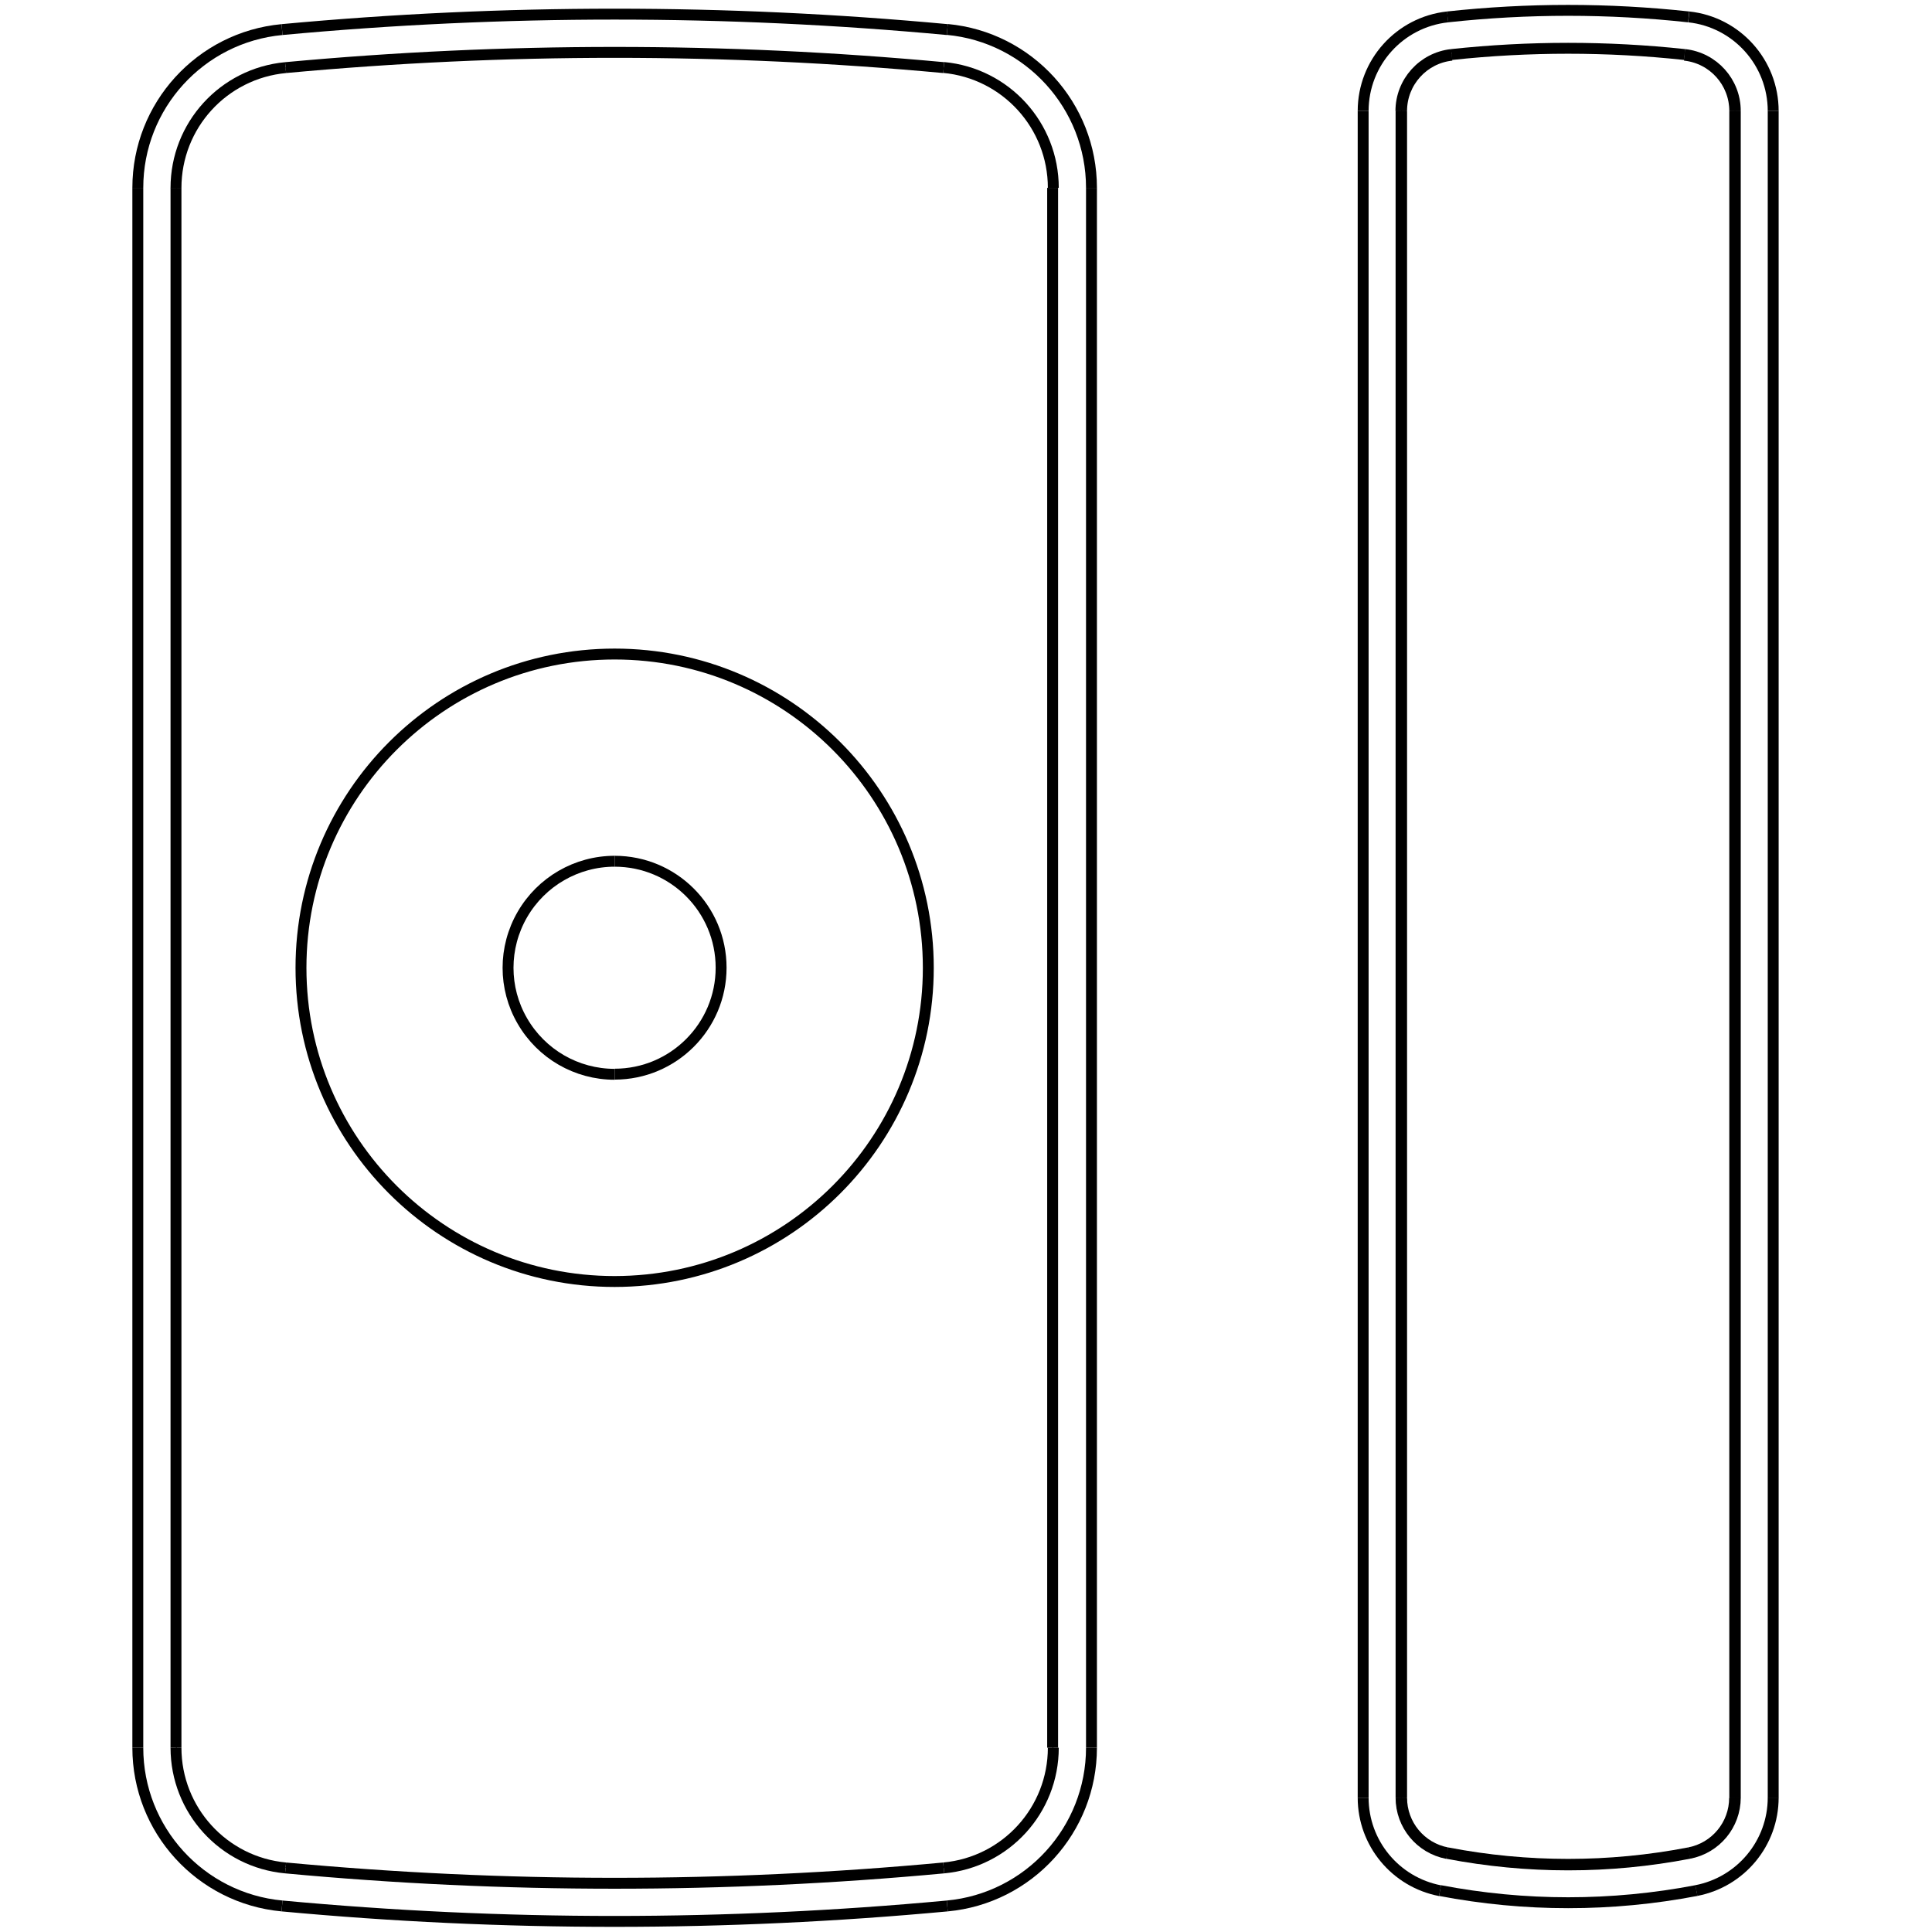 <?xml version="1.0" encoding="utf-8"?>
<!-- Generator: Adobe Illustrator 23.0.3, SVG Export Plug-In . SVG Version: 6.00 Build 0)  -->
<svg version="1.1" id="Layer_1" xmlns="http://www.w3.org/2000/svg" xmlns:xlink="http://www.w3.org/1999/xlink" x="0px" y="0px"
	 viewBox="0 0 1417.3 1417.3" style="enable-background:new 0 0 1417.3 1417.3;" xml:space="preserve">
<style type="text/css">
	.st0{fill:none;stroke:#000000;stroke-width:8;stroke-linejoin:bevel;stroke-miterlimit:22.926;}
</style>
<path class="st0" d="M681,710c0-127.1-103-230.2-230.1-230.2c-127.1,0-230.1,103.1-230.1,230.2c0,127.1,103,230.1,230.1,230.1
	C578,940,681,837.1,681,710z"/>
<line class="st0" x1="129.1" y1="1282.1" x2="129.6" y2="1282.1"/>
<line class="st0" x1="772.2" y1="1282.1" x2="772.7" y2="1282.1"/>
<line class="st0" x1="101.1" y1="1282.1" x2="101.1" y2="137.8"/>
<line class="st0" x1="129.1" y1="1282.1" x2="129.1" y2="137.8"/>
<line class="st0" x1="209.5" y1="49.6" x2="209.5" y2="50.1"/>
<line class="st0" x1="209.5" y1="1369.9" x2="209.5" y2="1370.3"/>
<line class="st0" x1="692.2" y1="1369.9" x2="692.3" y2="1370.3"/>
<line class="st0" x1="692.3" y1="49.6" x2="692.2" y2="50.1"/>
<line class="st0" x1="772.2" y1="137.8" x2="772.2" y2="1282.1"/>
<line class="st0" x1="800.7" y1="137.8" x2="800.7" y2="1282.1"/>
<line class="st0" x1="772.7" y1="137.8" x2="772.2" y2="137.8"/>
<line class="st0" x1="129.6" y1="137.8" x2="129.1" y2="137.8"/>
<path class="st0" d="M101.1,1282.1c0,60.2,45.9,110.5,105.8,116.1"/>
<path class="st0" d="M129.1,1282.1c0,45.7,34.8,84,80.4,88.2"/>
<path class="st0" d="M206.9,21.7C147,27.3,101.1,77.6,101.1,137.8"/>
<path class="st0" d="M209.5,49.6c-45.6,4.3-80.4,42.4-80.4,88.3"/>
<path class="st0" d="M450.9,631.8c-27.9,0-53.7,14.9-67.7,39.1c-14,24.2-14,54,0,78.1c14,24.2,39.7,39.1,67.7,39.1"/>
<path class="st0" d="M694.9,21.7c-162.3-15.1-325.7-15.1-488,0"/>
<path class="st0" d="M692.3,49.6c-160.6-14.9-322.2-14.9-482.8,0"/>
<path class="st0" d="M694.9,1398.2c59.9-5.6,105.8-55.9,105.8-116.1"/>
<path class="st0" d="M692.3,1370.3c45.6-4.2,80.4-42.4,80.4-88.2"/>
<path class="st0" d="M206.9,1398.2c162.3,15.1,325.7,15.1,488,0"/>
<path class="st0" d="M209.5,1370.3c160.6,15,322.2,15,482.8,0"/>
<path class="st0" d="M800.7,137.8c0-60.2-45.9-110.6-105.8-116.2"/>
<path class="st0" d="M772.7,137.8c0-45.8-34.8-84-80.4-88.3"/>
<path class="st0" d="M450.9,788c43.1,0,78.1-35,78.1-78.1c0-43.2-35-78.1-78.1-78.1"/>
<line class="st0" x1="1027.8" y1="1318.8" x2="1028.2" y2="1318.8"/>
<line class="st0" x1="1272.6" y1="1318.8" x2="1273" y2="1318.8"/>
<line class="st0" x1="1000" y1="1318.8" x2="1000" y2="81.4"/>
<line class="st0" x1="1027.8" y1="1318.8" x2="1027.8" y2="81.4"/>
<line class="st0" x1="1028.2" y1="81.4" x2="1028.2" y2="1318.8"/>
<line class="st0" x1="1065" y1="40.5" x2="1064.9" y2="40"/>
<line class="st0" x1="1239.1" y1="1359.2" x2="1239.2" y2="1359.6"/>
<line class="st0" x1="1235.8" y1="40.5" x2="1235.8" y2="40"/>
<line class="st0" x1="1061.7" y1="1359.2" x2="1061.6" y2="1359.6"/>
<line class="st0" x1="1272.6" y1="1318.8" x2="1272.6" y2="81.4"/>
<line class="st0" x1="1273" y1="81.4" x2="1273" y2="1318.8"/>
<line class="st0" x1="1300.8" y1="81.4" x2="1300.8" y2="1318.8"/>
<line class="st0" x1="1273" y1="81.4" x2="1272.6" y2="81.4"/>
<line class="st0" x1="1028.2" y1="81.4" x2="1027.8" y2="81.4"/>
<path class="st0" d="M1238.8,12.4c-58.8-6.4-118.1-6.4-176.9,0"/>
<path class="st0" d="M1235.8,40c-56.8-6.1-114.1-6.1-170.9,0"/>
<path class="st0" d="M1056.4,1386.9c62.1,11.9,125.9,11.9,188.1,0"/>
<path class="st0" d="M1061.6,1359.6c58.7,11.3,119,11.3,177.6,0"/>
<path class="st0" d="M1061.7,1359.2c58.6,11.3,118.8,11.3,177.4,0"/>
<path class="st0" d="M1244.4,1386.9c32.7-6.3,56.4-34.9,56.4-68.2"/>
<path class="st0" d="M1000,1318.8c0,33.3,23.7,61.9,56.4,68.2"/>
<path class="st0" d="M1062,12.4c-35.2,3.8-62,33.5-62,69"/>
<path class="st0" d="M1300.8,81.4c0-35.4-26.7-65.2-61.9-69"/>
<path class="st0" d="M1064.9,40c-21.1,2.3-37.2,20.2-37.2,41.4"/>
<path class="st0" d="M1027.8,1318.8c0,20,14.2,37.1,33.8,40.9"/>
<path class="st0" d="M1239.2,1359.6c19.6-3.8,33.8-20.9,33.8-40.9"/>
<path class="st0" d="M1273,81.4c0-21.2-16-39.1-37.2-41.4"/>
<path class="st0" d="M1239.1,1359.2c19.4-3.7,33.4-20.6,33.4-40.4"/>
<path class="st0" d="M1028.2,1318.8c0,19.8,14,36.7,33.4,40.4"/>
<path class="st0" d="M1065,40.5c-20.9,2.2-36.8,19.9-36.8,40.9"/>
<path class="st0" d="M1272.6,81.4c0-21-15.8-38.7-36.8-40.9"/>
</svg>
